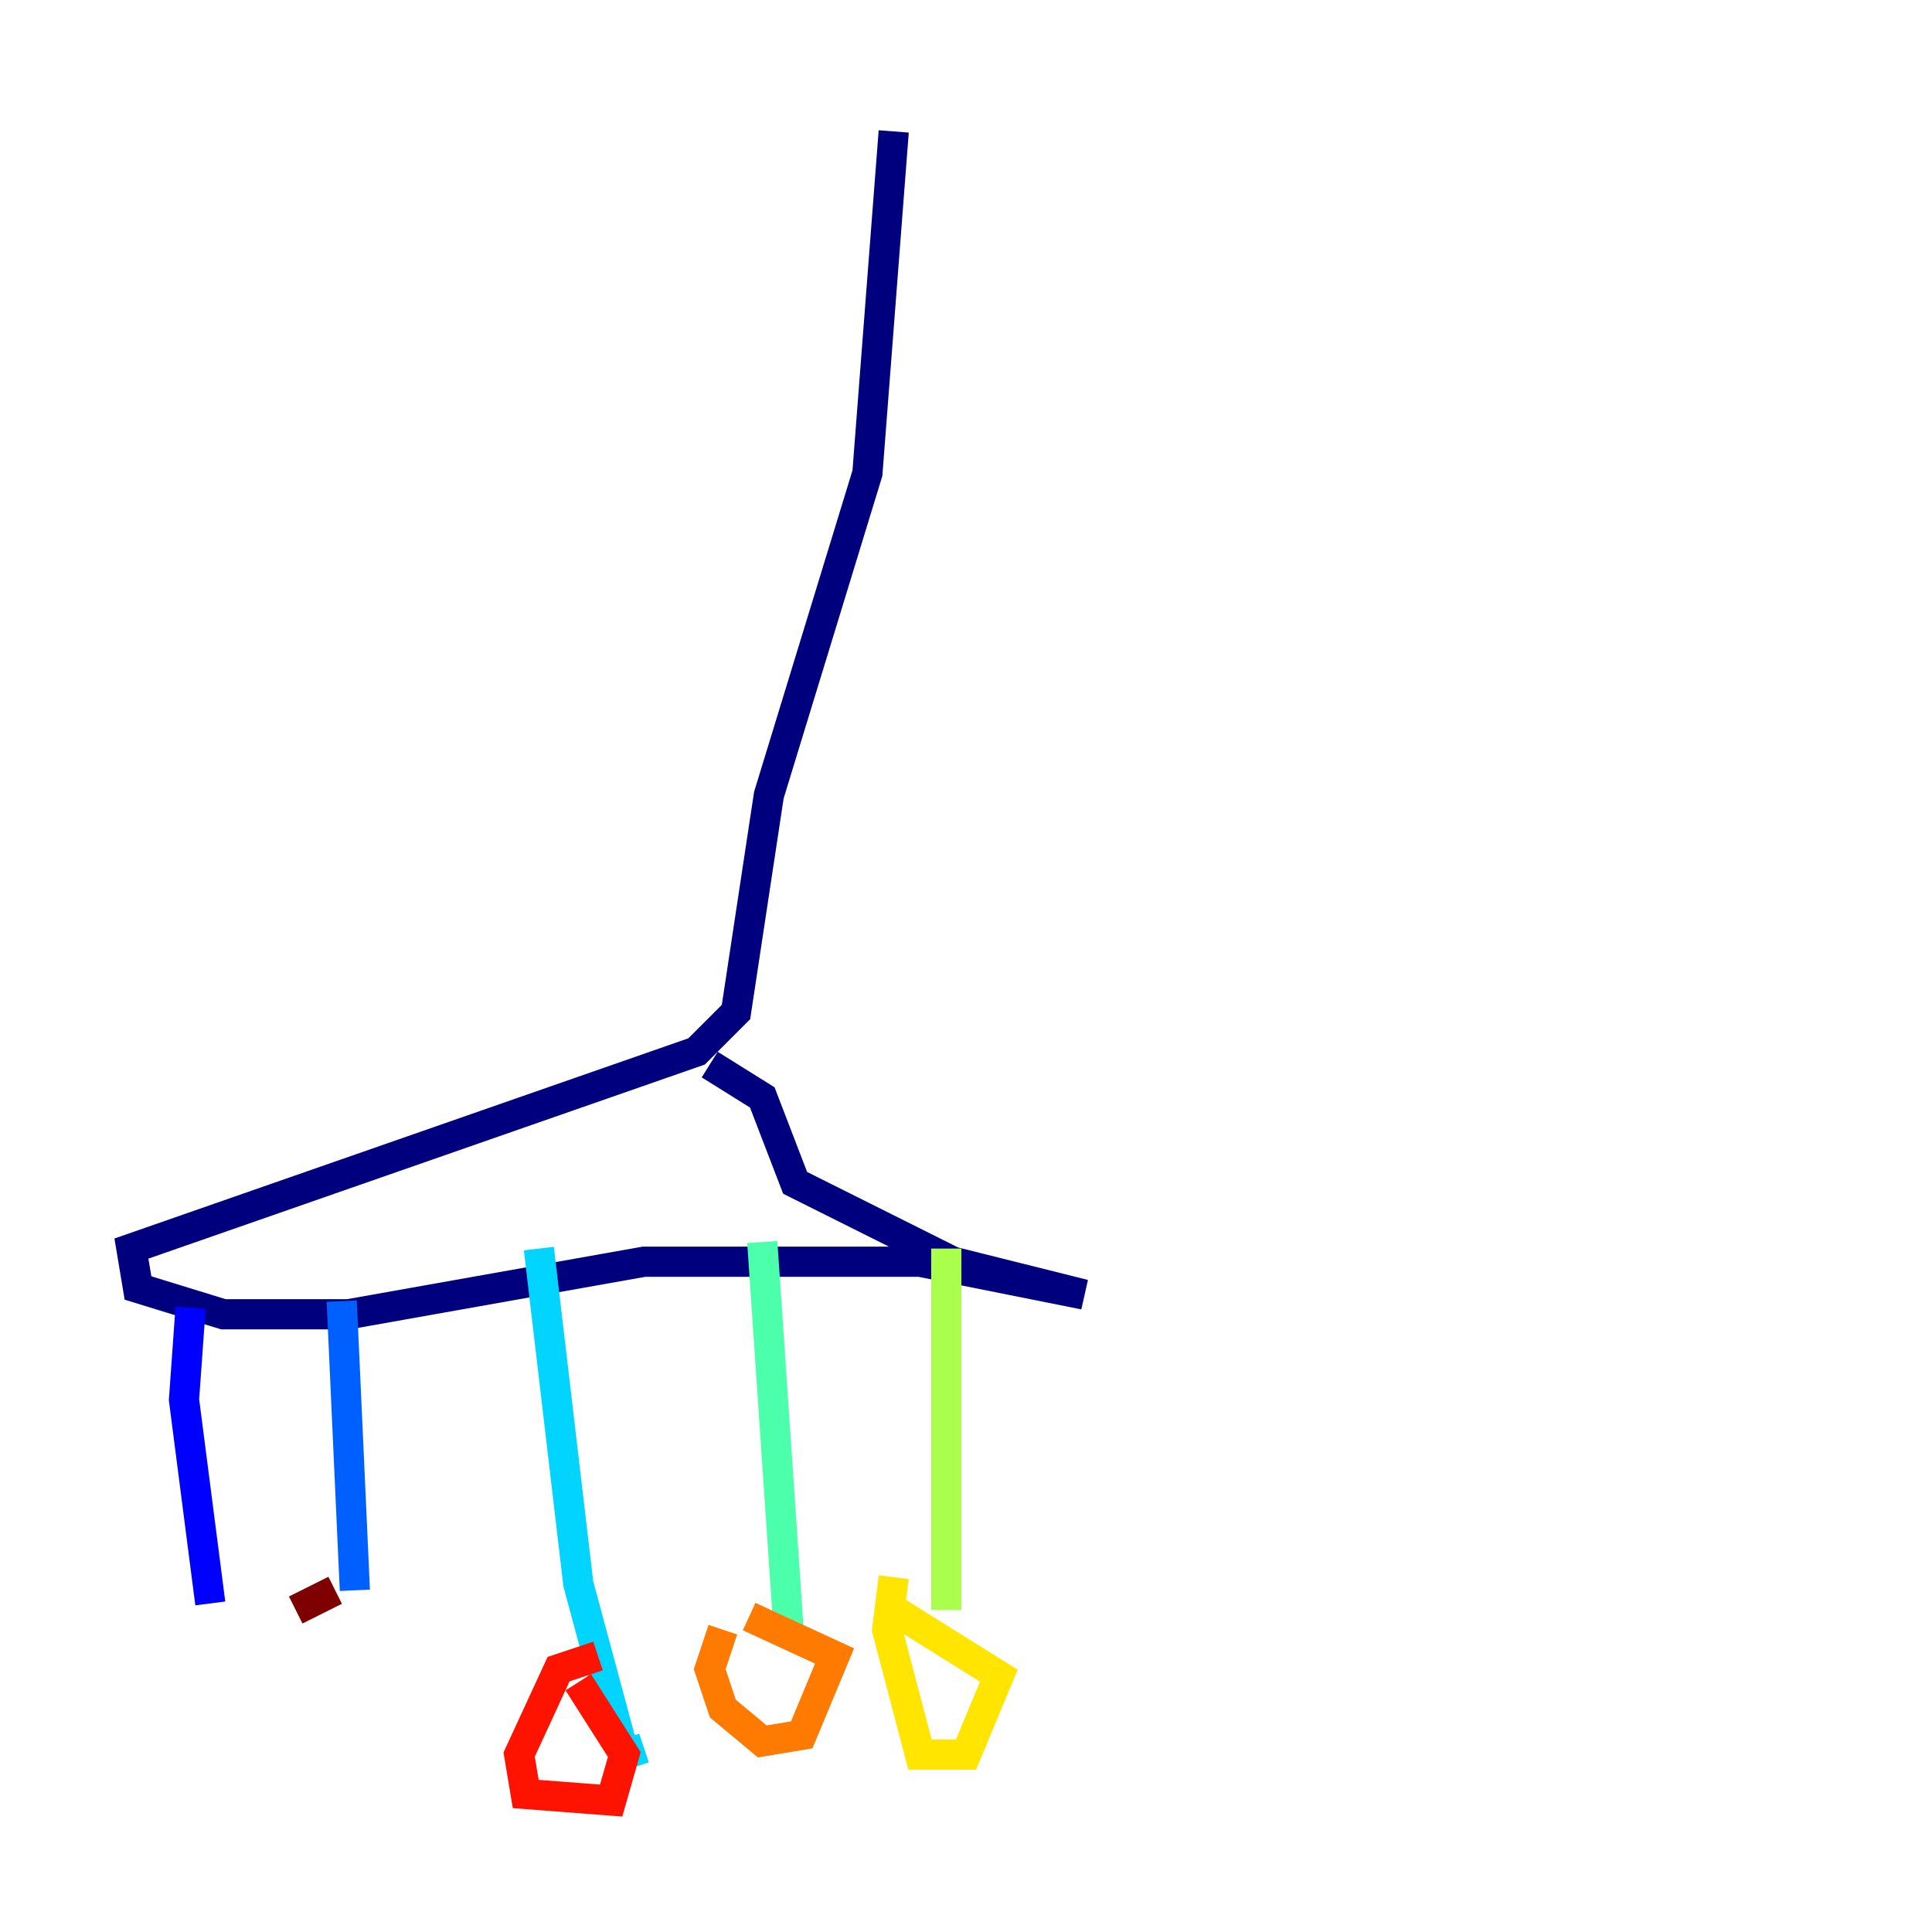 <?xml version="1.0" encoding="utf-8" ?>
<svg baseProfile="tiny" height="128" version="1.2" viewBox="0,0,128,128" width="128" xmlns="http://www.w3.org/2000/svg" xmlns:ev="http://www.w3.org/2001/xml-events" xmlns:xlink="http://www.w3.org/1999/xlink"><defs /><polyline fill="none" points="59.211,8.707 57.469,31.347 50.939,52.68 48.762,67.048 46.15,69.66 8.707,82.721 9.143,85.333 14.803,87.075 23.075,87.075 42.667,83.592 60.952,83.592 71.837,85.769 63.129,83.592 52.68,78.367 50.503,72.707 47.02,70.531" stroke="#00007f" stroke-width="2" /><polyline fill="none" points="12.626,86.639 12.191,92.735 13.932,106.231" stroke="#0000fe" stroke-width="2" /><polyline fill="none" points="22.64,86.204 23.51,105.361" stroke="#0060ff" stroke-width="2" /><polyline fill="none" points="35.701,82.721 38.313,104.925 41.361,116.245 42.667,115.809" stroke="#00d4ff" stroke-width="2" /><polyline fill="none" points="50.503,82.286 52.245,107.973" stroke="#4cffaa" stroke-width="2" /><polyline fill="none" points="62.694,82.721 62.694,106.667" stroke="#aaff4c" stroke-width="2" /><polyline fill="none" points="59.211,104.49 58.776,107.973 60.952,116.245 64.0,116.245 66.177,111.02 59.211,106.667" stroke="#ffe500" stroke-width="2" /><polyline fill="none" points="47.891,107.973 47.02,110.585 47.891,113.197 50.503,115.374 53.116,114.939 55.292,109.714 49.633,107.102" stroke="#ff7a00" stroke-width="2" /><polyline fill="none" points="39.619,109.714 37.007,110.585 34.395,116.245 34.83,118.857 40.49,119.293 41.361,116.245 38.313,111.456" stroke="#fe1200" stroke-width="2" /><polyline fill="none" points="22.204,105.361 19.592,106.667" stroke="#7f0000" stroke-width="2" /></svg>